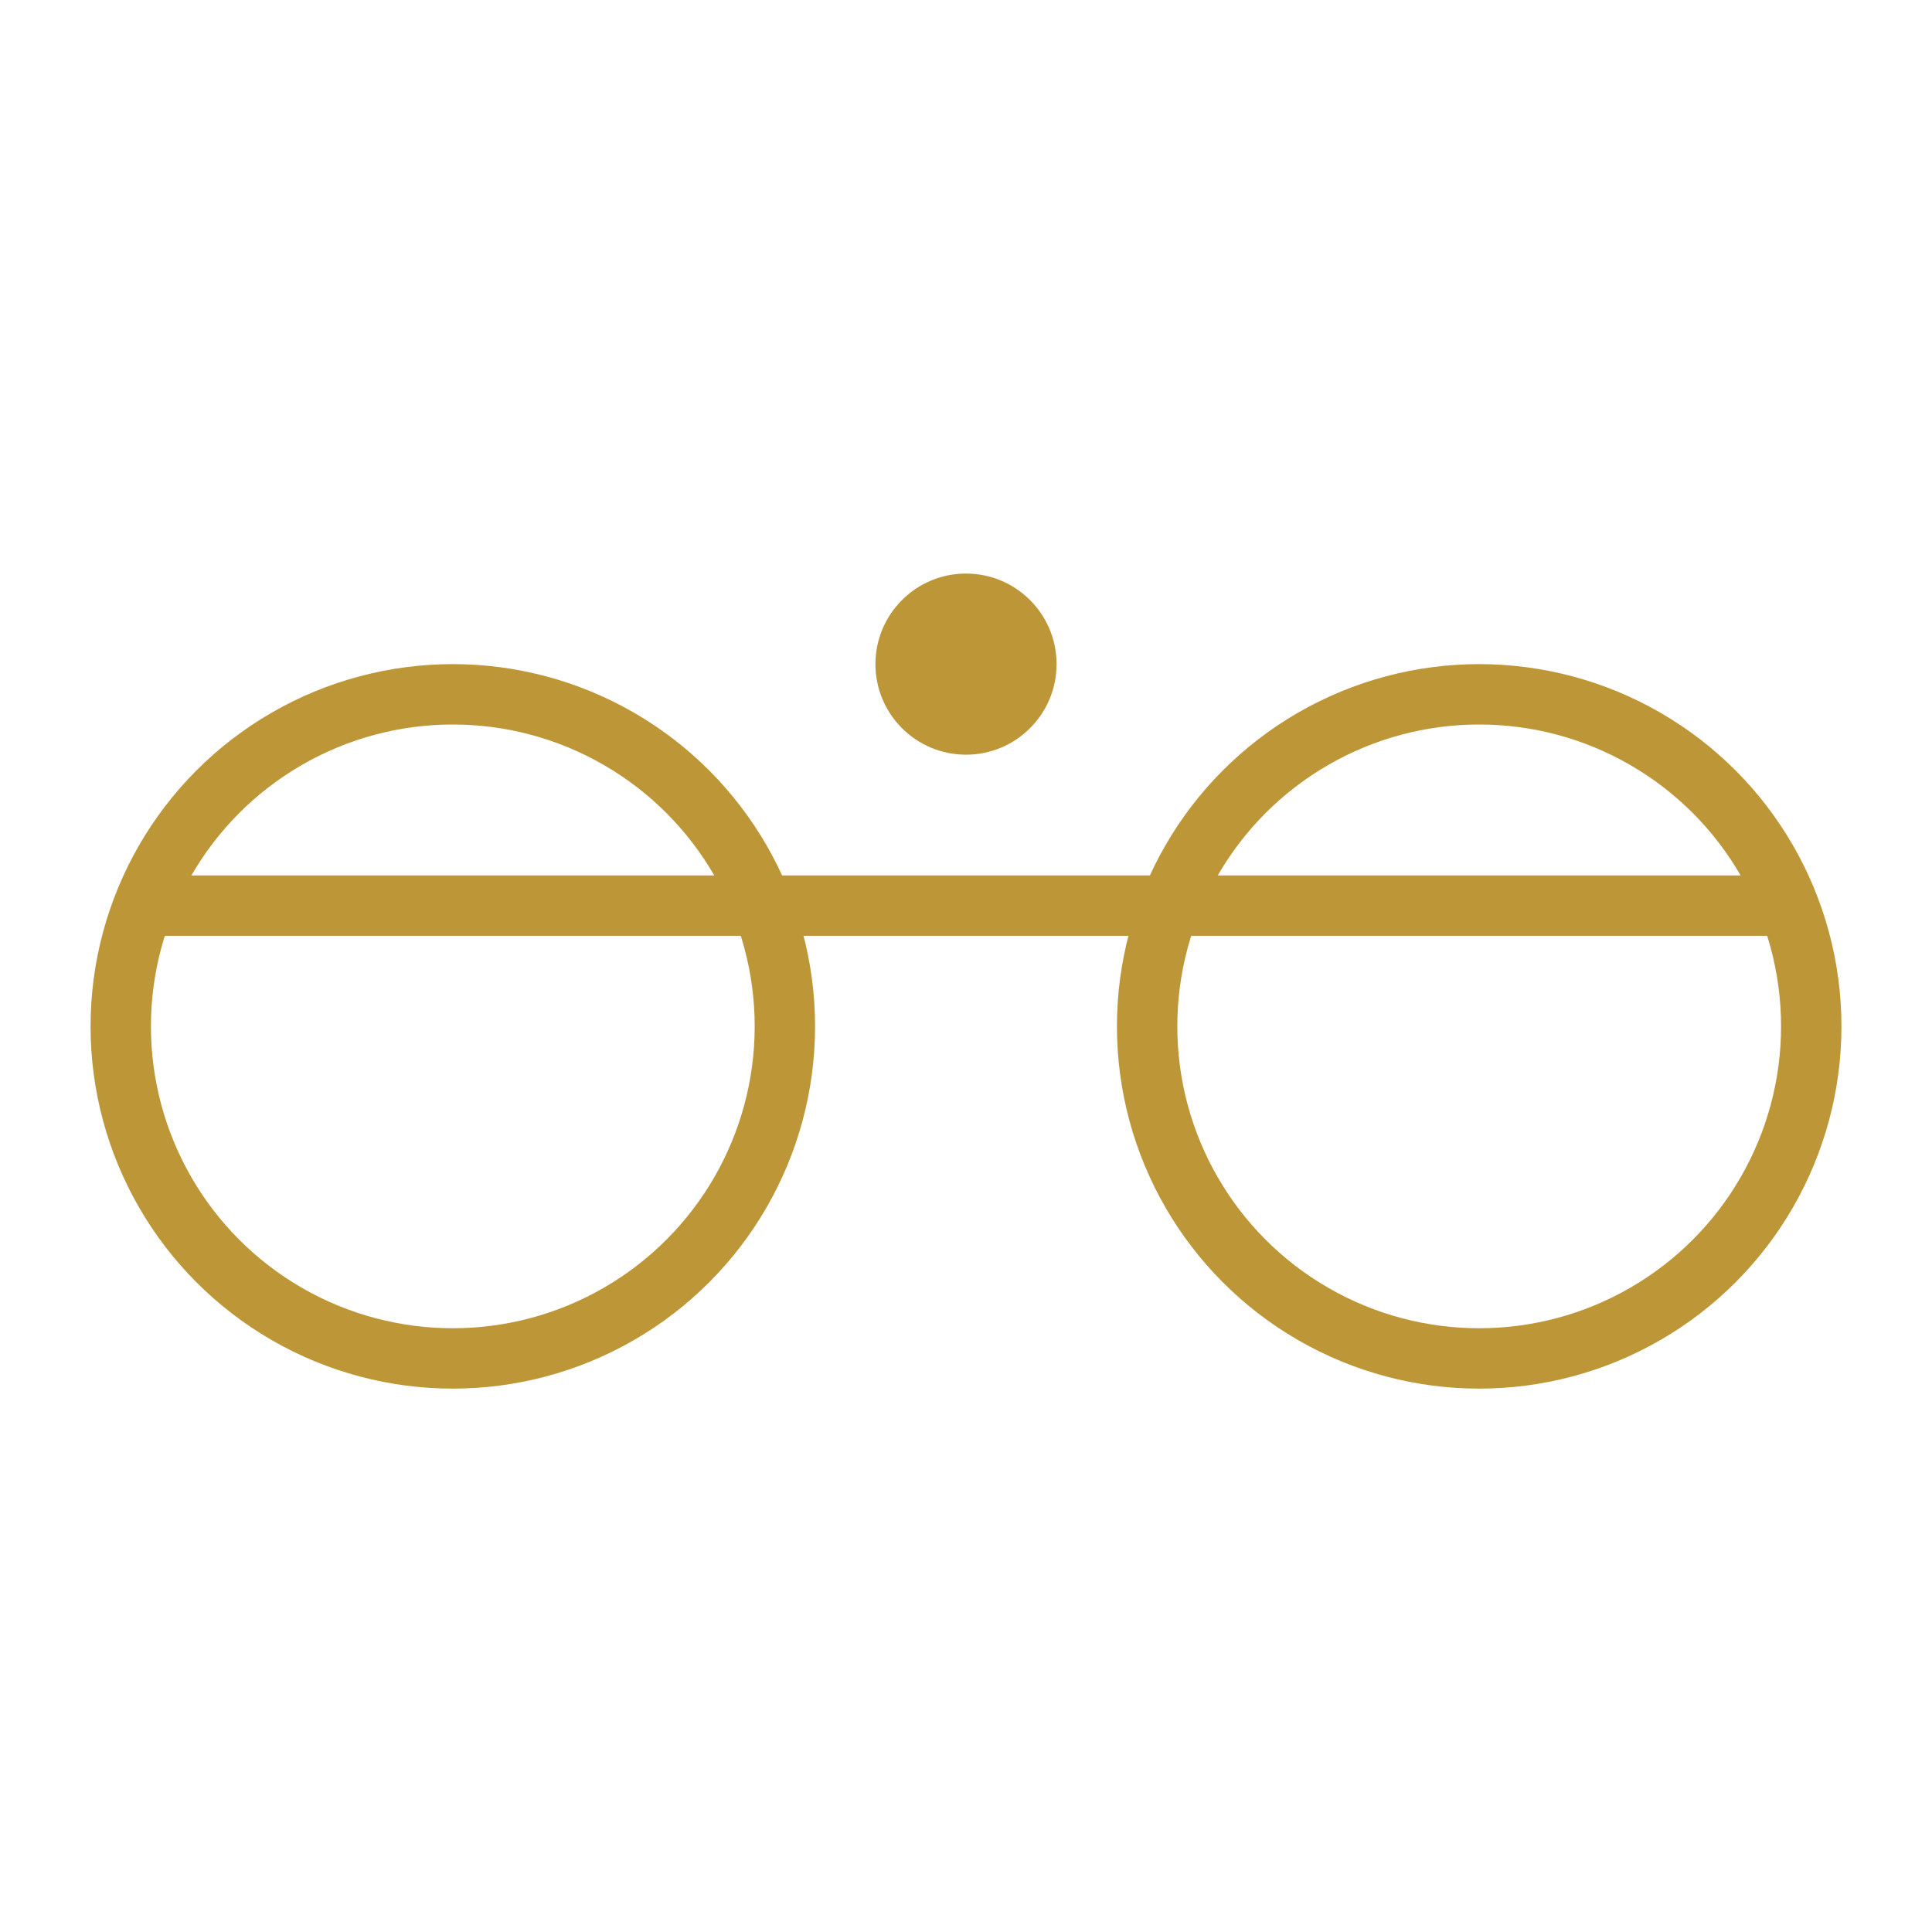 <svg width="6400" height="6400" viewBox="0 0 64 64" fill="none" xmlns="http://www.w3.org/2000/svg">
    <circle cx="15" cy="34" r="11" stroke="#bd9737" stroke-width="2" stroke-linecap="round" stroke-linejoin="round"/>
    <circle cx="49" cy="34" r="11" stroke="#bd9737" stroke-width="2" stroke-linecap="round" stroke-linejoin="round"/>
    <path d="M5 30H59" stroke="#bd9737" stroke-width="2" stroke-linecap="round" stroke-linejoin="round"/>
    <circle cx="32" cy="22" r="3" fill="#bd9737"/>
</svg>
